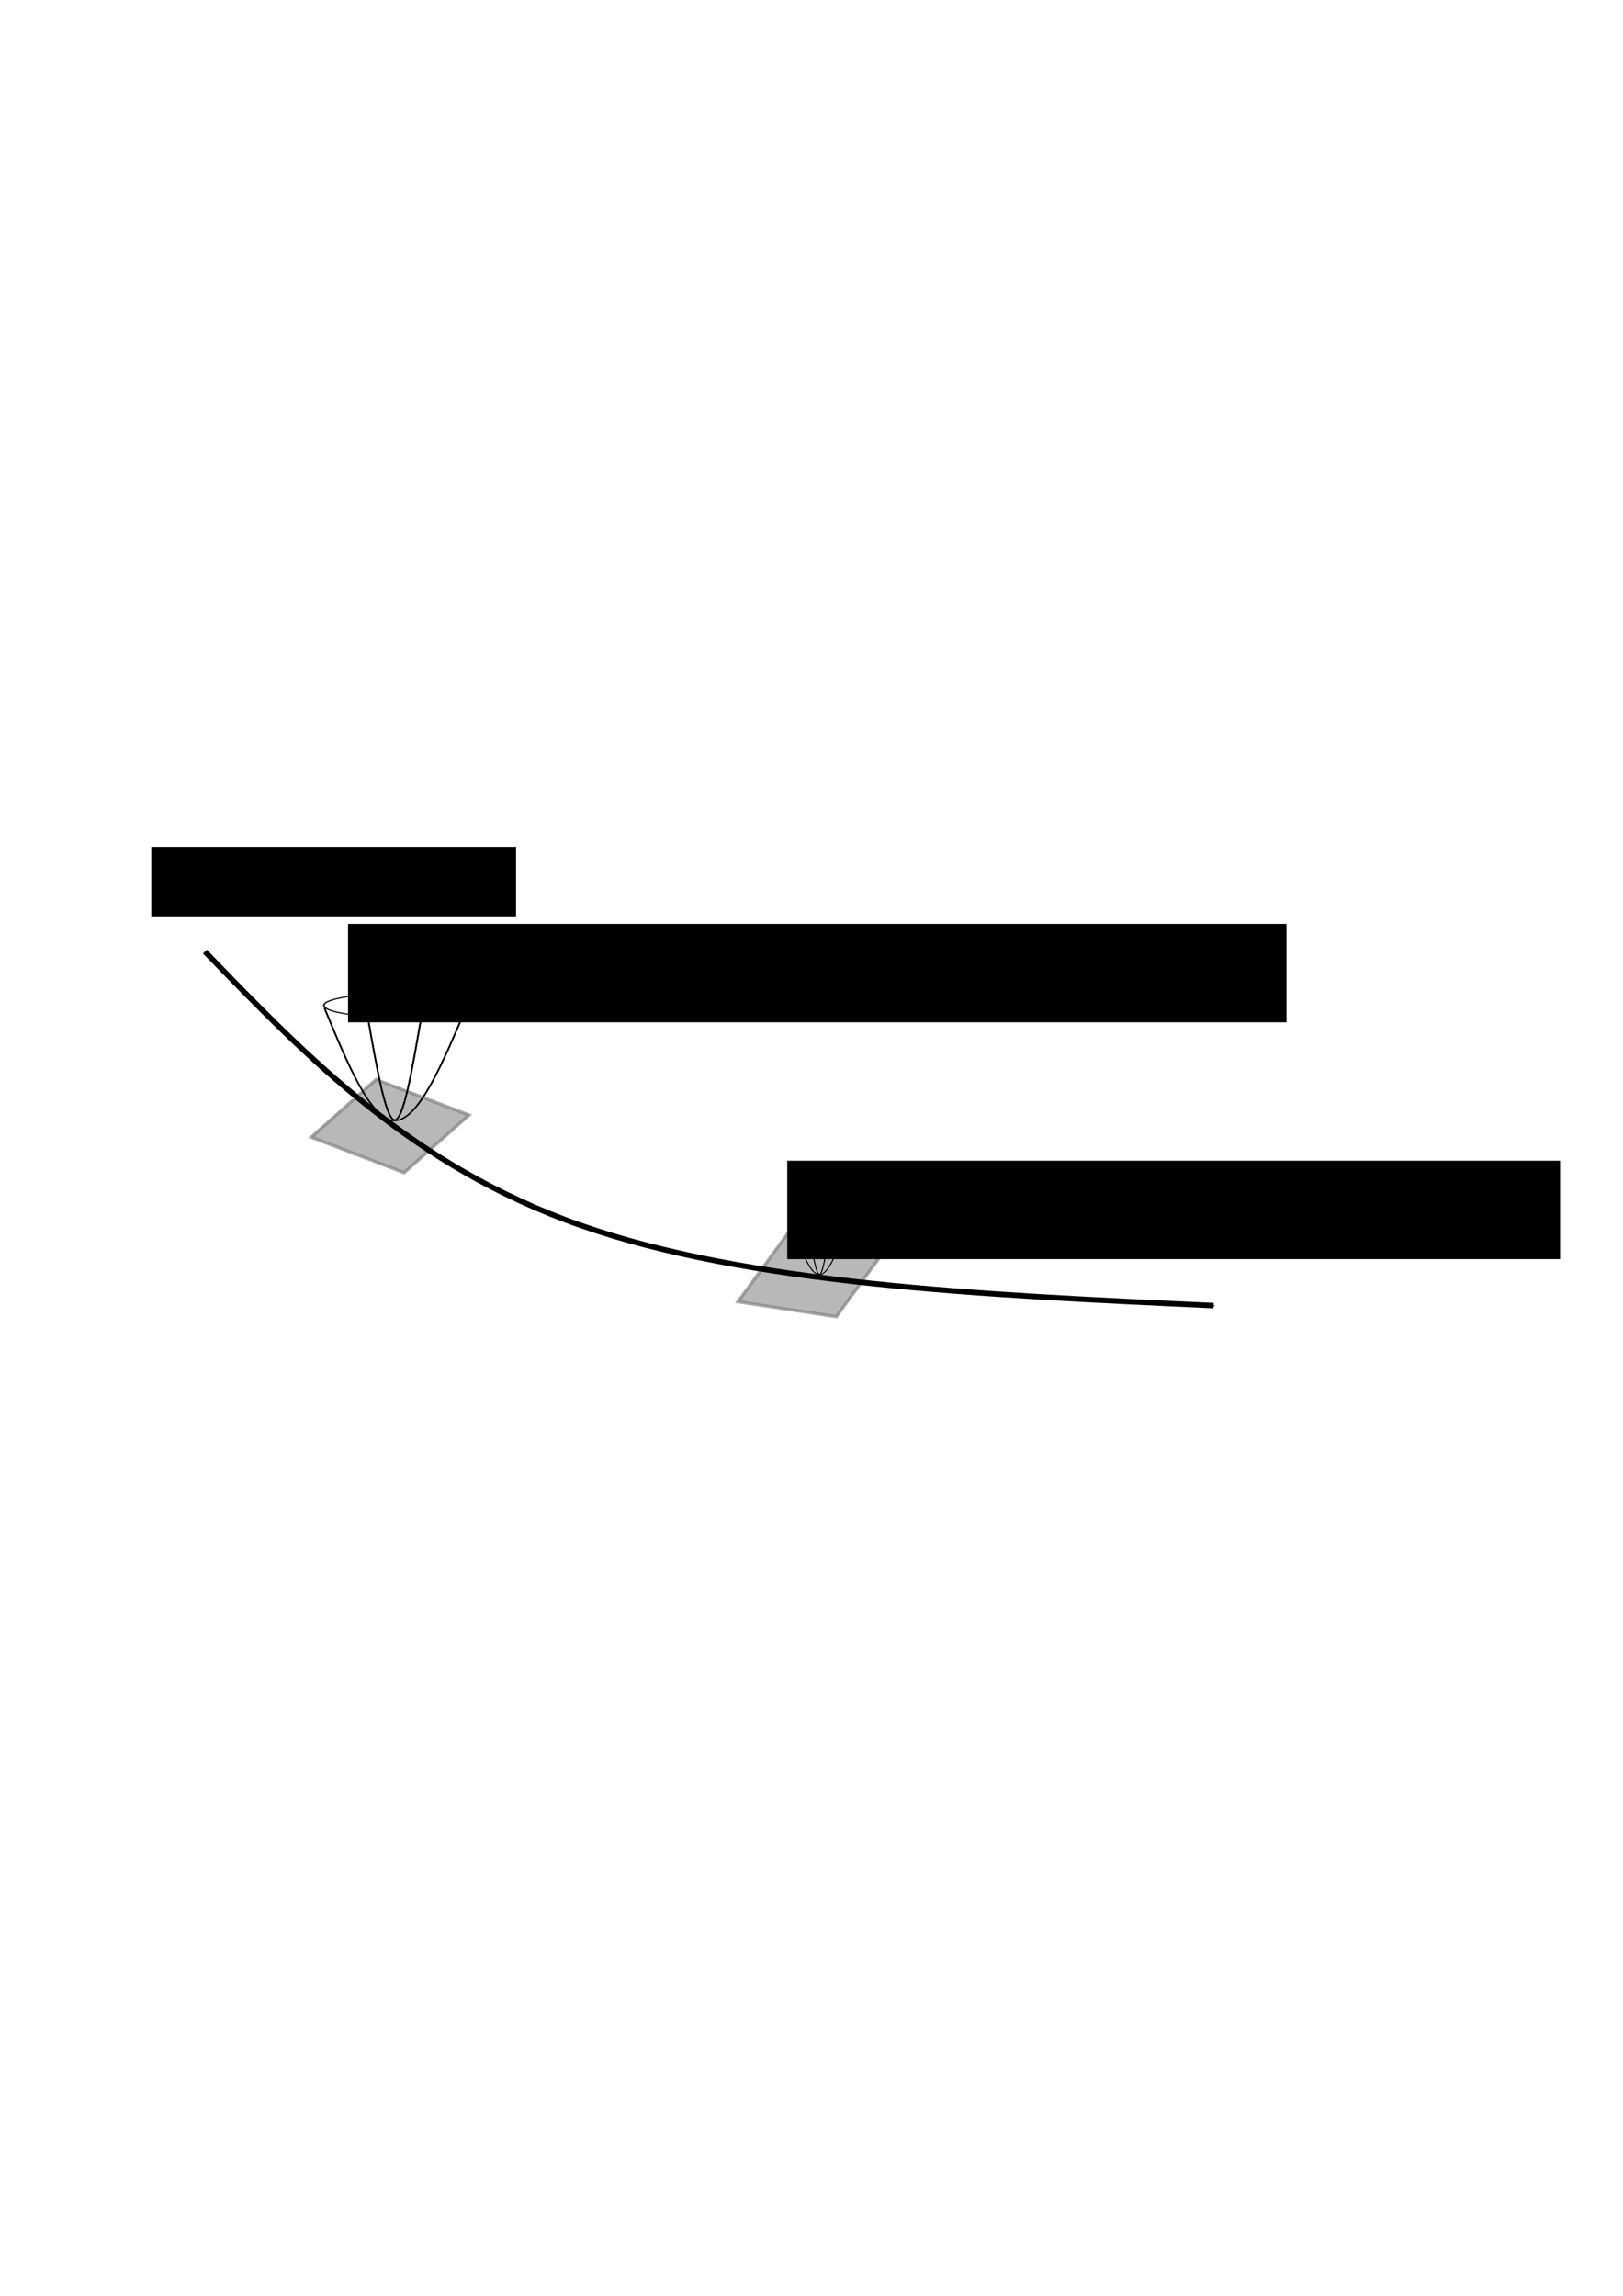 <?xml version="1.0" encoding="UTF-8" standalone="no"?>
<!-- Created with Inkscape (http://www.inkscape.org/) -->

<svg
   xmlns:dc="http://purl.org/dc/elements/1.1/"
   xmlns:cc="http://creativecommons.org/ns#"
   xmlns:rdf="http://www.w3.org/1999/02/22-rdf-syntax-ns#"
   xmlns:svg="http://www.w3.org/2000/svg"
   xmlns="http://www.w3.org/2000/svg"
   xmlns:sodipodi="http://sodipodi.sourceforge.net/DTD/sodipodi-0.dtd"
   xmlns:inkscape="http://www.inkscape.org/namespaces/inkscape"
   width="210mm"
   height="297mm"
   viewBox="0 0 210 297"
   version="1.1"
   id="svg8"
   inkscape:version="0.92.2 5c3e80d, 2017-08-06"
   sodipodi:docname="lyapunov_visualization.svg">
  <sodipodi:namedview
     id="base"
     pagecolor="#ffffff"
     bordercolor="#666666"
     borderopacity="1.0"
     inkscape:pageopacity="0.0"
     inkscape:pageshadow="2"
     inkscape:zoom="0.85331628"
     inkscape:cx="385.80198"
     inkscape:cy="564.55027"
     inkscape:document-units="mm"
     inkscape:current-layer="layer1"
     showgrid="false"
     inkscape:window-width="1280"
     inkscape:window-height="755"
     inkscape:window-x="0"
     inkscape:window-y="1"
     inkscape:window-maximized="1"
     inkscape:object-nodes="false"
     inkscape:snap-nodes="false"
     inkscape:snap-global="false" />
  <defs
     id="defs2">
    <inkscape:path-effect
       only_selected="false"
       apply_with_weight="true"
       apply_no_weight="true"
       helper_size="0"
       steps="2"
       weight="33.333"
       is_visible="true"
       id="path-effect1244"
       effect="bspline" />
    <inkscape:path-effect
       only_selected="false"
       apply_with_weight="true"
       apply_no_weight="true"
       helper_size="0"
       steps="2"
       weight="33.333"
       is_visible="true"
       id="path-effect1235"
       effect="bspline" />
    <inkscape:path-effect
       effect="bspline"
       id="path-effect1231"
       is_visible="true"
       weight="33.333"
       steps="2"
       helper_size="0"
       apply_no_weight="true"
       apply_with_weight="true"
       only_selected="false" />
    <inkscape:path-effect
       effect="bspline"
       id="path-effect1217"
       is_visible="true"
       weight="33.333"
       steps="2"
       helper_size="0"
       apply_no_weight="true"
       apply_with_weight="true"
       only_selected="false" />
    <inkscape:path-effect
       only_selected="false"
       apply_with_weight="true"
       apply_no_weight="true"
       helper_size="0"
       steps="2"
       weight="33.333"
       is_visible="true"
       id="path-effect1213"
       effect="bspline" />
    <marker
       inkscape:isstock="true"
       style="overflow:visible;"
       id="Arrow1Mend"
       refX="0.0"
       refY="0.0"
       orient="auto"
       inkscape:stockid="Arrow1Mend">
      <path
         transform="scale(0.4) rotate(180) translate(10,0)"
         style="fill-rule:evenodd;stroke:#000000;stroke-width:1pt;stroke-opacity:1;fill:#000000;fill-opacity:1"
         d="M 0.0,0.0 L 5.0,-5.0 L -12.5,0.0 L 5.0,5.0 L 0.0,0.0 z "
         id="path830" />
    </marker>
    <marker
       inkscape:isstock="true"
       style="overflow:visible;"
       id="marker1117"
       refX="0.0"
       refY="0.0"
       orient="auto"
       inkscape:stockid="Arrow2Lend">
      <path
         transform="scale(1.1) rotate(180) translate(1,0)"
         d="M 8.719,4.034 L -2.207,0.016 L 8.719,-4.002 C 6.973,-1.63 6.983,1.616 8.719,4.034 z "
         style="fill-rule:evenodd;stroke-width:0.625;stroke-linejoin:round;stroke:#000000;stroke-opacity:1;fill:#000000;fill-opacity:1"
         id="path1115" />
    </marker>
    <marker
       inkscape:isstock="true"
       style="overflow:visible;"
       id="Arrow2Lend"
       refX="0.0"
       refY="0.0"
       orient="auto"
       inkscape:stockid="Arrow2Lend">
      <path
         transform="scale(1.1) rotate(180) translate(1,0)"
         d="M 8.719,4.034 L -2.207,0.016 L 8.719,-4.002 C 6.973,-1.63 6.983,1.616 8.719,4.034 z "
         style="fill-rule:evenodd;stroke-width:0.625;stroke-linejoin:round;stroke:#000000;stroke-opacity:1;fill:#000000;fill-opacity:1"
         id="path842" />
    </marker>
    <inkscape:path-effect
       only_selected="false"
       apply_with_weight="true"
       apply_no_weight="true"
       helper_size="0"
       steps="2"
       weight="33.333"
       is_visible="true"
       id="path-effect819"
       effect="bspline" />
  </defs>
  <g
     id="layer1"
     inkscape:groupmode="layer"
     inkscape:label="Layer 1">
    <rect
       transform="matrix(0.934,0.357,-0.748,0.664,0,0)"
       y="127.441"
       x="154.167"
       height="11.221"
       width="12.865"
       id="rect1193"
       style="opacity:0.69;fill:#999999;fill-opacity:1;stroke:#808080;stroke-width:0.474;stroke-miterlimit:4;stroke-dasharray:none;stroke-dashoffset:0;stroke-opacity:1;paint-order:markers fill stroke" />
    <rect
       style="opacity:0.69;fill:#999999;fill-opacity:1;stroke:#808080;stroke-width:0.474;stroke-miterlimit:4;stroke-dasharray:none;stroke-dashoffset:0;stroke-opacity:1;paint-order:markers fill stroke"
       id="rect1412"
       width="12.865"
       height="11.221"
       x="198.857"
       y="160.281"
       transform="matrix(0.989,0.15,-0.59,0.808,0,0)" />
    <path
       inkscape:original-d="m 26.514827,123.10405 c 13.429853,13.88845 26.859441,27.77717 40.288765,41.66616 30.073367,1.26234 60.146458,2.75452 90.219278,4.13218"
       inkscape:path-effect="#path-effect819"
       inkscape:connector-curvature="0"
       id="path817"
       d="m 26.515,123.104 c 13.43,13.889 26.859,27.777 48.608,35.41 21.749,7.633 51.827,9.011 81.9,10.388"
       style="fill:none;stroke:#000000;stroke-width:0.706;stroke-linecap:butt;stroke-linejoin:miter;stroke-opacity:1;stroke-miterlimit:4;stroke-dasharray:none;marker-end:url(#Arrow1Mend)" />
    <g
       style="stroke-width:0.576;stroke-miterlimit:4;stroke-dasharray:none"
       id="g1388"
       transform="matrix(0.366,0,0,0.253,20.939,118.175)">
      <g
         style="stroke-width:0.576;stroke-miterlimit:4;stroke-dasharray:none"
         id="g1386">
        <g
           style="stroke-width:0.576;stroke-miterlimit:4;stroke-dasharray:none"
           id="g1376">
          <path
             inkscape:original-d="M 57.506185,48.380444 C 65.656028,77.305445 74.035174,106.23071 82.29927,135.15625 90.908298,105.54184 99.516956,75.928051 108.12541,46.314352"
             inkscape:path-effect="#path-effect1213"
             inkscape:connector-curvature="0"
             id="path1370"
             d="M 57.506,48.38 C 65.762,77.275 74.035,106.231 82.471,105.886 90.908,105.542 99.517,75.928 108.125,46.314"
             style="fill:none;stroke:#000000;stroke-width:0.576;stroke-linecap:butt;stroke-linejoin:miter;stroke-miterlimit:4;stroke-dasharray:none;stroke-opacity:1" />
          <path
             inkscape:connector-curvature="0"
             id="path1372"
             d="M 91.522,54.67 C 88.466,80.265 85.408,105.869 82.287,105.564 79.166,105.259 75.982,79.051 72.797,52.842"
             inkscape:original-d="M 91.522343,54.670271 C 88.507573,80.269562 85.407967,105.86909 82.350921,131.46887 79.166274,105.25943 75.981769,79.050538 72.797338,52.841732"
             inkscape:path-effect="#path-effect1217"
             style="fill:none;stroke:#000000;stroke-width:0.576;stroke-linecap:butt;stroke-linejoin:miter;stroke-miterlimit:4;stroke-dasharray:none;stroke-dashoffset:0;stroke-opacity:1" />
          <ellipse
             ry="5.997"
             rx="25.296"
             cy="46.994"
             cx="82.594"
             id="ellipse1374"
             style="opacity:0.69;fill:none;fill-opacity:1;stroke:#000000;stroke-width:0.576;stroke-miterlimit:4;stroke-dasharray:none;stroke-dashoffset:0;stroke-opacity:1;paint-order:markers fill stroke" />
        </g>
        <g
           style="stroke-width:0.576;stroke-miterlimit:4;stroke-dasharray:none"
           id="g1384">
          <path
             style="fill:none;stroke:#000000;stroke-width:0.576;stroke-linecap:butt;stroke-linejoin:miter;stroke-miterlimit:4;stroke-dasharray:none;stroke-opacity:1"
             d="M 57.506,48.38 C 65.762,77.275 74.035,106.231 82.471,105.886 90.908,105.542 99.517,75.928 108.125,46.314"
             id="path1378"
             inkscape:connector-curvature="0"
             inkscape:path-effect="#path-effect1213"
             inkscape:original-d="M 57.506185,48.380444 C 65.656028,77.305445 74.035174,106.23071 82.29927,135.15625 90.908298,105.54184 99.516956,75.928051 108.12541,46.314352" />
          <path
             style="fill:none;stroke:#000000;stroke-width:0.576;stroke-linecap:butt;stroke-linejoin:miter;stroke-miterlimit:4;stroke-dasharray:none;stroke-dashoffset:0;stroke-opacity:1"
             inkscape:path-effect="#path-effect1217"
             inkscape:original-d="M 91.522343,54.670271 C 88.507573,80.269562 85.407967,105.86909 82.350921,131.46887 79.166274,105.25943 75.981769,79.050538 72.797338,52.841732"
             d="M 91.522,54.67 C 88.466,80.265 85.408,105.869 82.287,105.564 79.166,105.259 75.982,79.051 72.797,52.842"
             id="path1380"
             inkscape:connector-curvature="0" />
          <ellipse
             style="opacity:0.69;fill:none;fill-opacity:1;stroke:#000000;stroke-width:0.576;stroke-miterlimit:4;stroke-dasharray:none;stroke-dashoffset:0;stroke-opacity:1;paint-order:markers fill stroke"
             id="ellipse1382"
             cx="82.594"
             cy="46.994"
             rx="25.296"
             ry="5.997" />
        </g>
      </g>
    </g>
    <g
       style="stroke-width:0.829;stroke-miterlimit:4;stroke-dasharray:none"
       id="g1408"
       transform="matrix(0.138,0,0,0.105,94.659,153.788)">
      <g
         style="stroke-width:0.829;stroke-miterlimit:4;stroke-dasharray:none"
         id="g1406">
        <g
           style="stroke-width:0.829;stroke-miterlimit:4;stroke-dasharray:none"
           id="g1396">
          <path
             inkscape:original-d="M 57.506185,48.380444 C 65.656028,77.305445 74.035174,106.23071 82.29927,135.15625 90.908298,105.54184 99.516956,75.928051 108.12541,46.314352"
             inkscape:path-effect="#path-effect1213"
             inkscape:connector-curvature="0"
             id="path1390"
             d="M 57.506,48.38 C 65.762,77.275 74.035,106.231 82.471,105.886 90.908,105.542 99.517,75.928 108.125,46.314"
             style="fill:none;stroke:#000000;stroke-width:0.829;stroke-linecap:butt;stroke-linejoin:miter;stroke-miterlimit:4;stroke-dasharray:none;stroke-opacity:1" />
          <path
             inkscape:connector-curvature="0"
             id="path1392"
             d="M 91.522,54.67 C 88.466,80.265 85.408,105.869 82.287,105.564 79.166,105.259 75.982,79.051 72.797,52.842"
             inkscape:original-d="M 91.522343,54.670271 C 88.507573,80.269562 85.407967,105.86909 82.350921,131.46887 79.166274,105.25943 75.981769,79.050538 72.797338,52.841732"
             inkscape:path-effect="#path-effect1217"
             style="fill:none;stroke:#000000;stroke-width:0.829;stroke-linecap:butt;stroke-linejoin:miter;stroke-miterlimit:4;stroke-dasharray:none;stroke-dashoffset:0;stroke-opacity:1" />
          <ellipse
             ry="5.997"
             rx="25.296"
             cy="46.994"
             cx="82.594"
             id="ellipse1394"
             style="opacity:0.69;fill:none;fill-opacity:1;stroke:#000000;stroke-width:0.829;stroke-miterlimit:4;stroke-dasharray:none;stroke-dashoffset:0;stroke-opacity:1;paint-order:markers fill stroke" />
        </g>
        <g
           style="stroke-width:0.829;stroke-miterlimit:4;stroke-dasharray:none"
           id="g1404">
          <path
             style="fill:none;stroke:#000000;stroke-width:0.829;stroke-linecap:butt;stroke-linejoin:miter;stroke-miterlimit:4;stroke-dasharray:none;stroke-opacity:1"
             d="M 57.506,48.38 C 65.762,77.275 74.035,106.231 82.471,105.886 90.908,105.542 99.517,75.928 108.125,46.314"
             id="path1398"
             inkscape:connector-curvature="0"
             inkscape:path-effect="#path-effect1213"
             inkscape:original-d="M 57.506185,48.380444 C 65.656028,77.305445 74.035174,106.23071 82.29927,135.15625 90.908298,105.54184 99.516956,75.928051 108.12541,46.314352" />
          <path
             style="fill:none;stroke:#000000;stroke-width:0.829;stroke-linecap:butt;stroke-linejoin:miter;stroke-miterlimit:4;stroke-dasharray:none;stroke-dashoffset:0;stroke-opacity:1"
             inkscape:path-effect="#path-effect1217"
             inkscape:original-d="M 91.522343,54.670271 C 88.507573,80.269562 85.407967,105.86909 82.350921,131.46887 79.166274,105.25943 75.981769,79.050538 72.797338,52.841732"
             d="M 91.522,54.67 C 88.466,80.265 85.408,105.869 82.287,105.564 79.166,105.259 75.982,79.051 72.797,52.842"
             id="path1400"
             inkscape:connector-curvature="0" />
          <ellipse
             style="opacity:0.69;fill:none;fill-opacity:1;stroke:#000000;stroke-width:0.829;stroke-miterlimit:4;stroke-dasharray:none;stroke-dashoffset:0;stroke-opacity:1;paint-order:markers fill stroke"
             id="ellipse1402"
             cx="82.594"
             cy="46.994"
             rx="25.296"
             ry="5.997" />
        </g>
      </g>
    </g>
    <flowRoot
       xml:space="preserve"
       id="flowRoot887"
       style="font-style:normal;font-weight:normal;font-size:21.333px;line-height:1.25;font-family:sans-serif;letter-spacing:0px;word-spacing:0px;fill:#000000;fill-opacity:1;stroke:none"
       transform="matrix(0.265,0,0,0.265,-0.62,12.312)"><flowRegion
         id="flowRegion889"><rect
           id="rect891"
           width="377.351"
           height="48.048"
           x="386.726"
           y="520.164" /></flowRegion><flowPara
         id="flowPara893">$ V\bigl( t_{2}, x(t_{2}) \bigr) $</flowPara></flowRoot>    <flowRoot
       xml:space="preserve"
       id="flowRoot911"
       style="font-style:normal;font-weight:normal;font-size:21.333px;line-height:1.25;font-family:sans-serif;letter-spacing:0px;word-spacing:0px;fill:#000000;fill-opacity:1;stroke:none"
       transform="matrix(0.265,0,0,0.265,-1.55,23.292)"><flowRegion
         id="flowRegion913"><rect
           id="rect915"
           width="458.212"
           height="48.048"
           x="175.785"
           y="363.13" /></flowRegion><flowPara
         id="flowPara917">$ V \bigl( t_{1}, x(t_{1}) \bigr) $</flowPara></flowRoot>    <flowRoot
       xml:space="preserve"
       id="flowRoot919"
       style="font-style:normal;font-weight:normal;font-size:21.333px;line-height:1.25;font-family:sans-serif;letter-spacing:0px;word-spacing:0px;fill:#000000;fill-opacity:1;stroke:none"
       transform="matrix(0.265,0,0,0.265,-3.101,19.224)"><flowRegion
         id="flowRegion921"><rect
           id="rect923"
           width="178.129"
           height="33.985"
           x="85.549"
           y="340.863" /></flowRegion><flowPara
         id="flowPara925">$ x(t) $</flowPara></flowRoot>  </g>
</svg>
